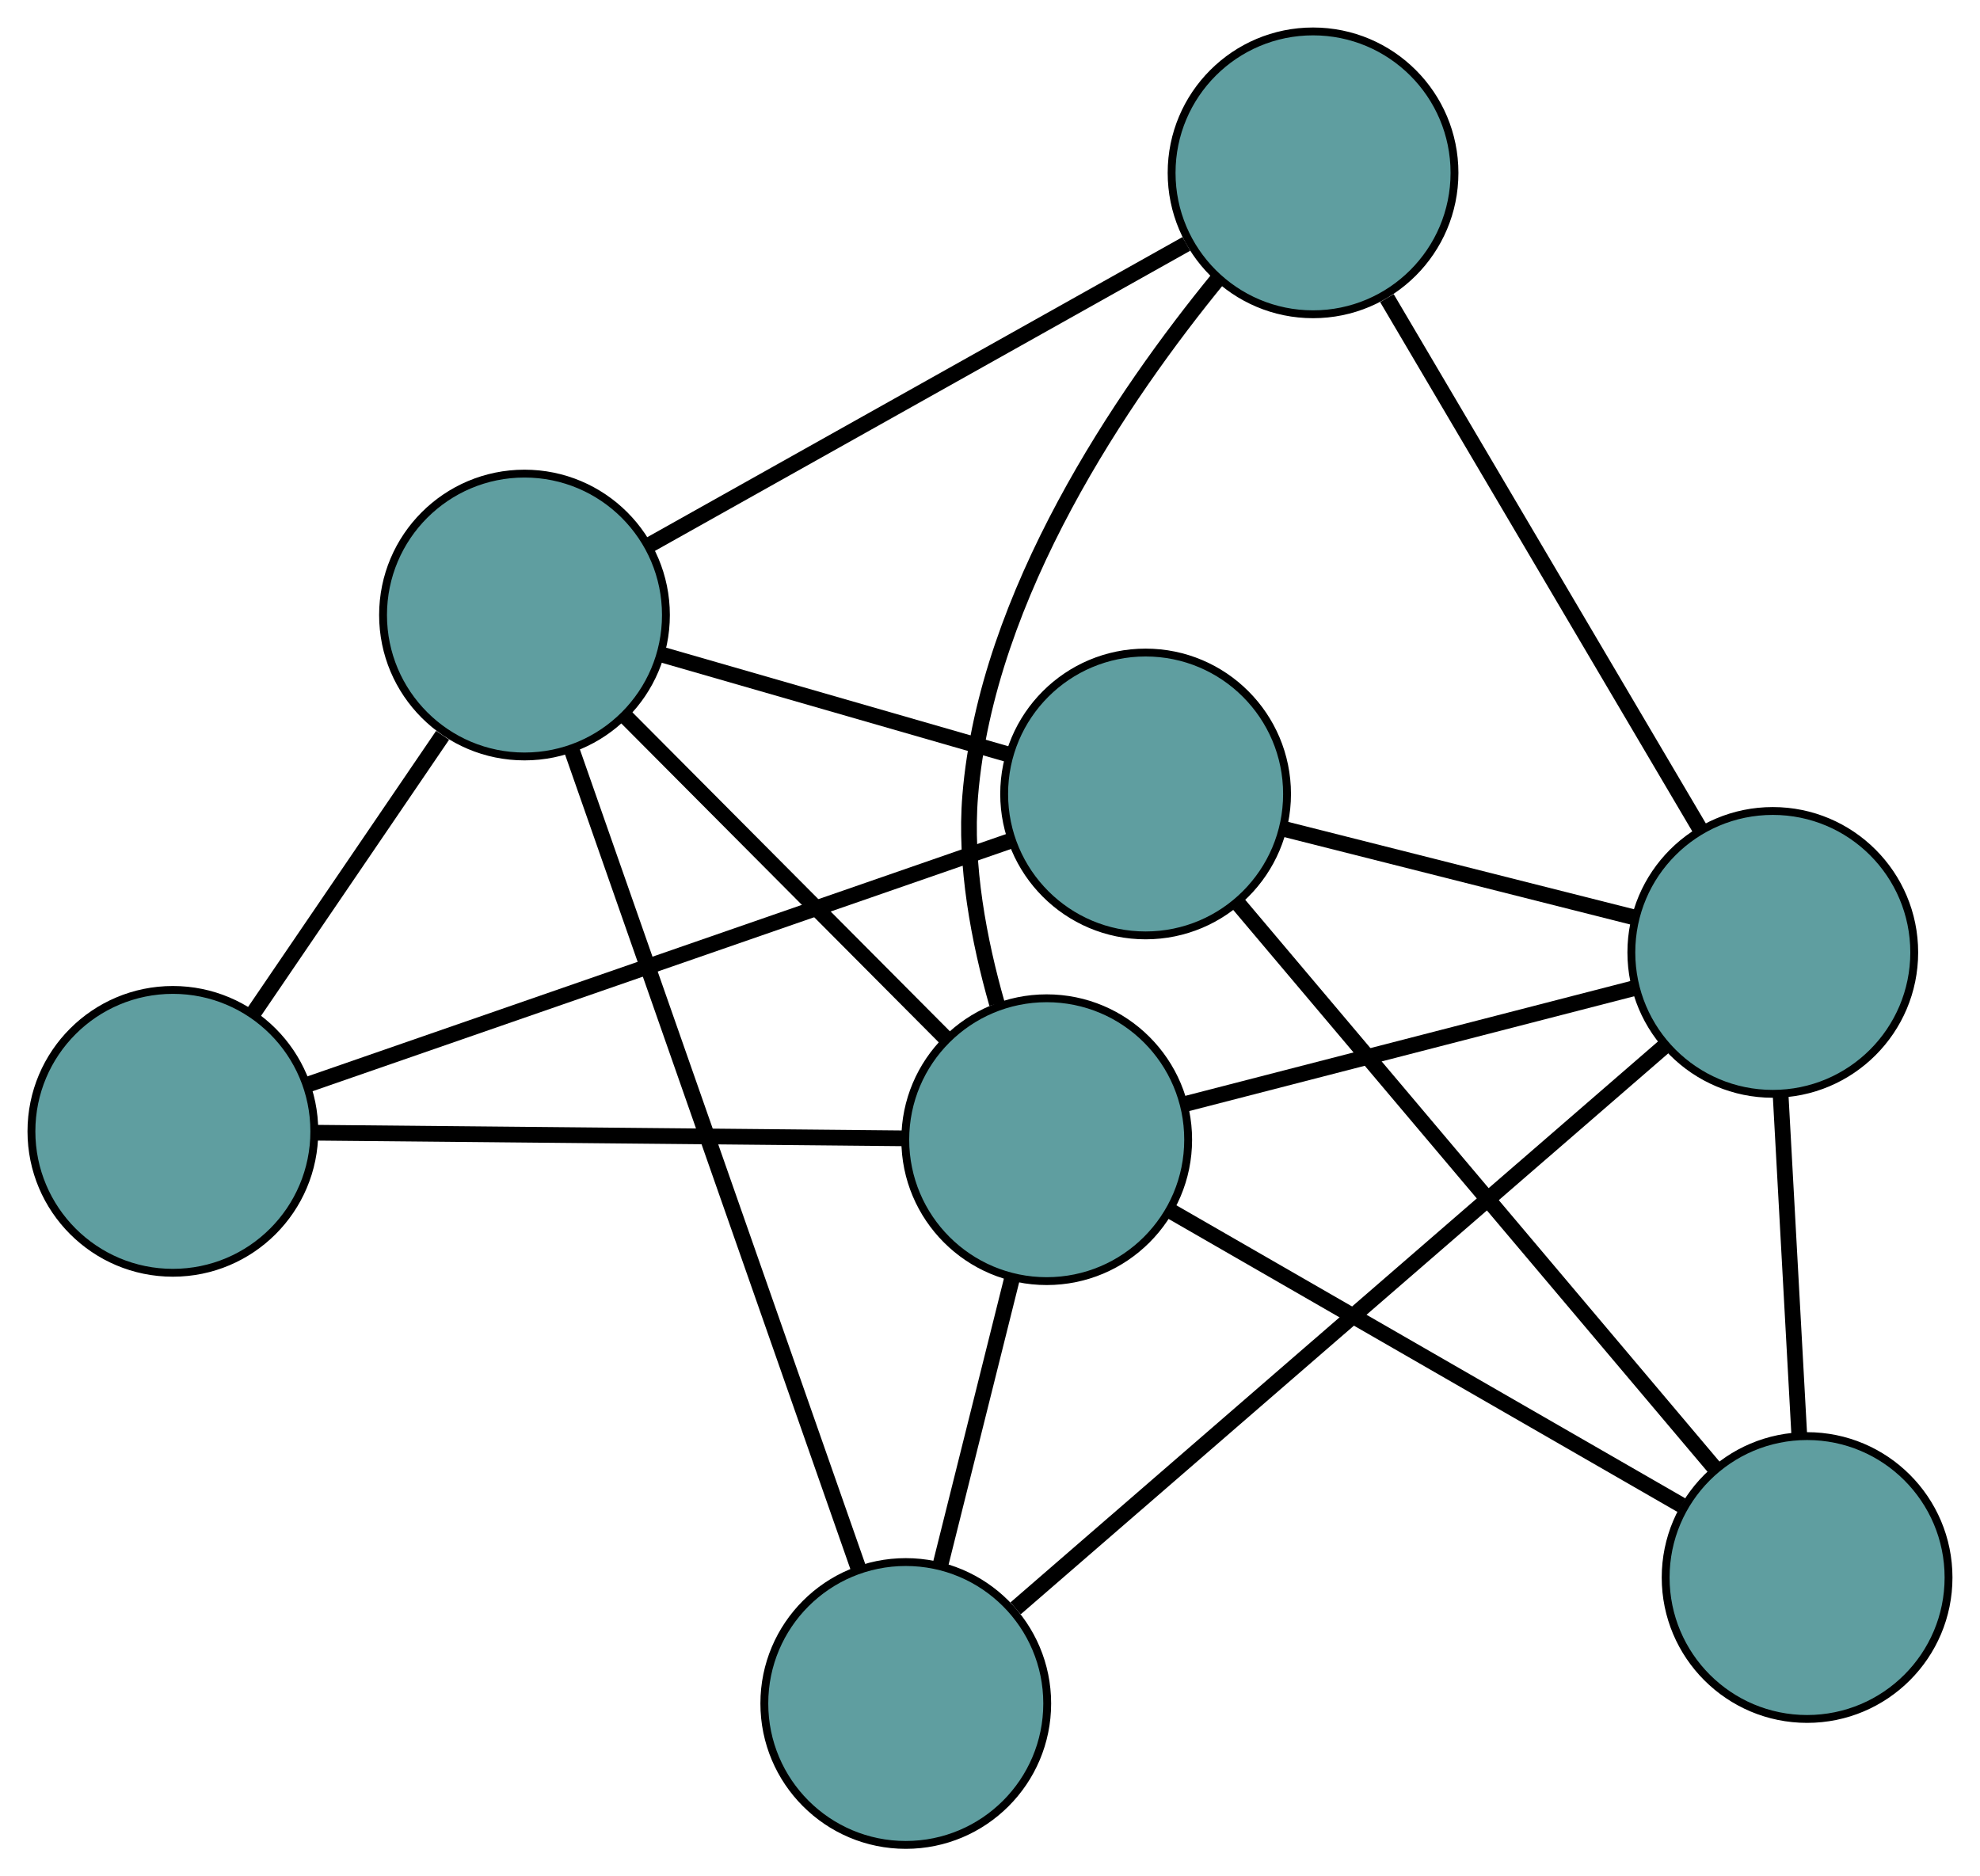 <?xml version="1.0" encoding="UTF-8" standalone="no"?>
<!DOCTYPE svg PUBLIC "-//W3C//DTD SVG 1.1//EN"
 "http://www.w3.org/Graphics/SVG/1.1/DTD/svg11.dtd">
<!-- Generated by graphviz version 2.36.0 (20140111.2315)
 -->
<!-- Title: G Pages: 1 -->
<svg width="100%" height="100%"
 viewBox="0.00 0.00 251.98 238.82" xmlns="http://www.w3.org/2000/svg" xmlns:xlink="http://www.w3.org/1999/xlink">
<g id="graph0" class="graph" transform="scale(1 1) rotate(0) translate(4 234.819)">
<title>G</title>
<!-- 0 -->
<g id="node1" class="node"><title>0</title>
<ellipse fill="cadetblue" stroke="black" cx="18" cy="-90.821" rx="18" ry="18"/>
</g>
<!-- 4 -->
<g id="node5" class="node"><title>4</title>
<ellipse fill="cadetblue" stroke="black" cx="141.792" cy="-133.763" rx="18" ry="18"/>
</g>
<!-- 0&#45;&#45;4 -->
<g id="edge1" class="edge"><title>0&#45;&#45;4</title>
<path fill="none" stroke="black" stroke-width="2" d="M35.213,-96.791C58.864,-104.996 101.152,-119.665 124.726,-127.843"/>
</g>
<!-- 5 -->
<g id="node6" class="node"><title>5</title>
<ellipse fill="cadetblue" stroke="black" cx="62.748" cy="-156.538" rx="18" ry="18"/>
</g>
<!-- 0&#45;&#45;5 -->
<g id="edge2" class="edge"><title>0&#45;&#45;5</title>
<path fill="none" stroke="black" stroke-width="2" d="M28.154,-105.733C35.374,-116.336 45.043,-130.536 52.324,-141.228"/>
</g>
<!-- 7 -->
<g id="node8" class="node"><title>7</title>
<ellipse fill="cadetblue" stroke="black" cx="129.208" cy="-89.759" rx="18" ry="18"/>
</g>
<!-- 0&#45;&#45;7 -->
<g id="edge3" class="edge"><title>0&#45;&#45;7</title>
<path fill="none" stroke="black" stroke-width="2" d="M36.364,-90.645C57.092,-90.447 90.599,-90.127 111.186,-89.931"/>
</g>
<!-- 1 -->
<g id="node2" class="node"><title>1</title>
<ellipse fill="cadetblue" stroke="black" cx="225.976" cy="-34.032" rx="18" ry="18"/>
</g>
<!-- 1&#45;&#45;4 -->
<g id="edge4" class="edge"><title>1&#45;&#45;4</title>
<path fill="none" stroke="black" stroke-width="2" d="M214.271,-47.899C198.277,-66.846 169.752,-100.639 153.67,-119.692"/>
</g>
<!-- 6 -->
<g id="node7" class="node"><title>6</title>
<ellipse fill="cadetblue" stroke="black" cx="221.61" cy="-113.597" rx="18" ry="18"/>
</g>
<!-- 1&#45;&#45;6 -->
<g id="edge5" class="edge"><title>1&#45;&#45;6</title>
<path fill="none" stroke="black" stroke-width="2" d="M224.985,-52.086C224.271,-65.108 223.311,-82.609 222.597,-95.614"/>
</g>
<!-- 1&#45;&#45;7 -->
<g id="edge6" class="edge"><title>1&#45;&#45;7</title>
<path fill="none" stroke="black" stroke-width="2" d="M209.997,-43.234C191.96,-53.621 162.803,-70.412 144.89,-80.728"/>
</g>
<!-- 2 -->
<g id="node3" class="node"><title>2</title>
<ellipse fill="cadetblue" stroke="black" cx="111.271" cy="-18" rx="18" ry="18"/>
</g>
<!-- 2&#45;&#45;5 -->
<g id="edge7" class="edge"><title>2&#45;&#45;5</title>
<path fill="none" stroke="black" stroke-width="2" d="M105.224,-35.266C95.875,-61.958 78.022,-112.929 68.719,-139.489"/>
</g>
<!-- 2&#45;&#45;6 -->
<g id="edge8" class="edge"><title>2&#45;&#45;6</title>
<path fill="none" stroke="black" stroke-width="2" d="M125.246,-30.107C146.47,-48.496 186.593,-83.258 207.749,-101.588"/>
</g>
<!-- 2&#45;&#45;7 -->
<g id="edge9" class="edge"><title>2&#45;&#45;7</title>
<path fill="none" stroke="black" stroke-width="2" d="M115.705,-35.738C118.485,-46.861 122.055,-61.141 124.825,-72.225"/>
</g>
<!-- 3 -->
<g id="node4" class="node"><title>3</title>
<ellipse fill="cadetblue" stroke="black" cx="163.102" cy="-212.819" rx="18" ry="18"/>
</g>
<!-- 3&#45;&#45;5 -->
<g id="edge10" class="edge"><title>3&#45;&#45;5</title>
<path fill="none" stroke="black" stroke-width="2" d="M146.978,-203.776C128.14,-193.211 97.178,-175.847 78.501,-165.372"/>
</g>
<!-- 3&#45;&#45;6 -->
<g id="edge11" class="edge"><title>3&#45;&#45;6</title>
<path fill="none" stroke="black" stroke-width="2" d="M172.502,-196.877C183.485,-178.252 201.537,-147.638 212.426,-129.172"/>
</g>
<!-- 3&#45;&#45;7 -->
<g id="edge12" class="edge"><title>3&#45;&#45;7</title>
<path fill="none" stroke="black" stroke-width="2" d="M151.065,-199.411C138.896,-184.533 121.584,-159.22 119.473,-133.542 118.746,-124.695 120.597,-115.045 122.874,-107.061"/>
</g>
<!-- 4&#45;&#45;5 -->
<g id="edge13" class="edge"><title>4&#45;&#45;5</title>
<path fill="none" stroke="black" stroke-width="2" d="M124.25,-138.817C111.151,-142.592 93.329,-147.727 80.242,-151.497"/>
</g>
<!-- 4&#45;&#45;6 -->
<g id="edge14" class="edge"><title>4&#45;&#45;6</title>
<path fill="none" stroke="black" stroke-width="2" d="M159.506,-129.288C172.734,-125.946 190.73,-121.399 203.946,-118.06"/>
</g>
<!-- 5&#45;&#45;7 -->
<g id="edge15" class="edge"><title>5&#45;&#45;7</title>
<path fill="none" stroke="black" stroke-width="2" d="M75.562,-143.662C87.331,-131.837 104.677,-114.407 116.433,-102.595"/>
</g>
<!-- 6&#45;&#45;7 -->
<g id="edge16" class="edge"><title>6&#45;&#45;7</title>
<path fill="none" stroke="black" stroke-width="2" d="M203.794,-109.001C187.327,-104.753 163.005,-98.478 146.656,-94.26"/>
</g>
</g>
</svg>

